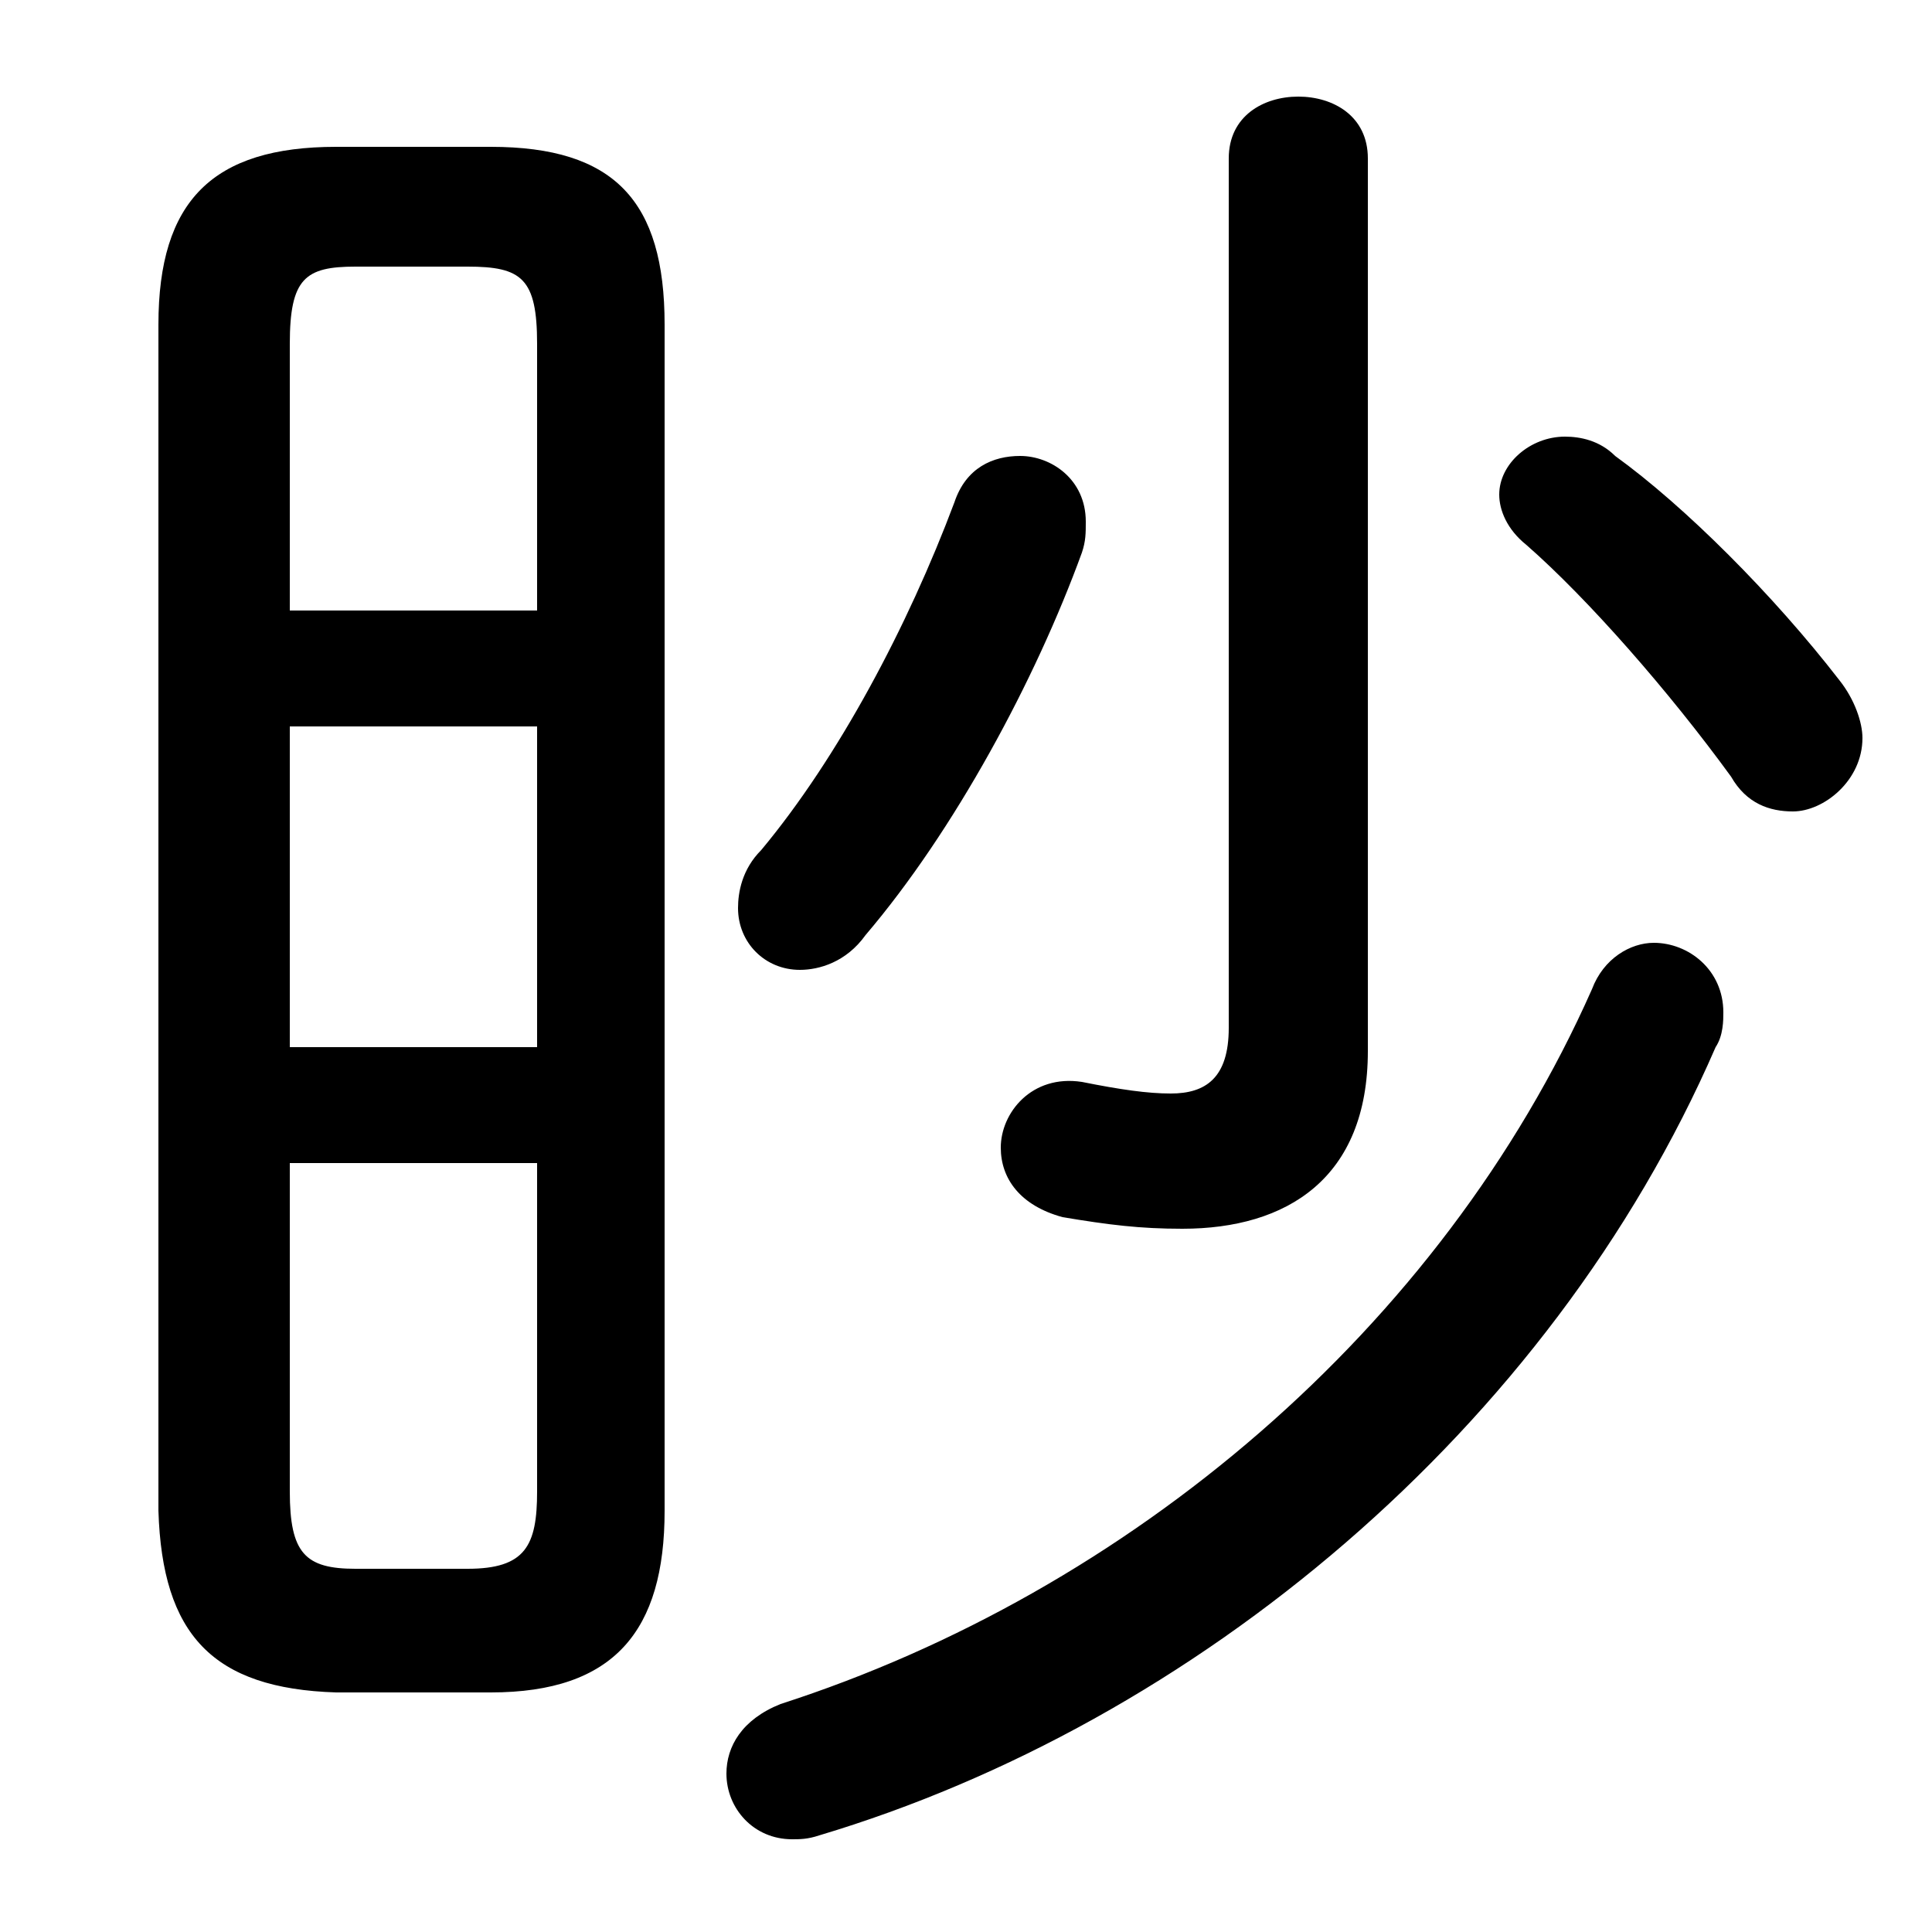 <svg xmlns="http://www.w3.org/2000/svg" viewBox="0 -44.0 50.0 50.0">
    <rect x="0" y="-44.0" width="50.0" height="50.0" fill="#808080" stroke="none"/>
    <g transform="scale(1, -1)">
        <!-- ボディの枠 -->
        <rect x="0" y="-6.0" width="50.0" height="50.0"
            stroke="white" fill="white"/>
        <!-- グリフ座標系の原点 -->
        <circle cx="0" cy="0" r="5" fill="white"/>
        <!-- グリフのアウトライン -->
        <g style="fill:black;stroke:#000000;stroke-width:0;stroke-linecap:round;stroke-linejoin:round;">
        <path d="M 12.7 0.2 C 15.9 0.2 17.2 1.8 17.2 4.9 L 17.2 35.6 C 17.2 38.8 15.9 40.2 12.7 40.2 L 8.7 40.2 C 5.5 40.2 4.1 38.8 4.1 35.6 L 4.1 4.9 C 4.2 1.7 5.5 0.3 8.7 0.2 Z M 9.2 3.4 C 7.9 3.4 7.5 3.8 7.5 5.4 L 7.5 13.9 L 13.9 13.9 L 13.9 5.4 C 13.9 4.0 13.6 3.4 12.1 3.4 Z M 7.5 25.2 L 13.9 25.2 L 13.9 16.9 L 7.5 16.9 Z M 13.9 28.2 L 7.5 28.2 L 7.5 35.1 C 7.5 36.8 7.9 37.1 9.2 37.1 L 12.1 37.1 C 13.5 37.1 13.9 36.8 13.9 35.1 Z M 31.8 17.4 C 31.8 16.1 31.2 15.7 30.3 15.7 C 29.7 15.7 29.0 15.8 28.0 16.0 C 26.7 16.2 25.9 15.2 25.9 14.3 C 25.9 13.5 26.4 12.8 27.5 12.5 C 28.7 12.3 29.5 12.2 30.6 12.2 C 33.3 12.2 35.4 13.5 35.4 16.8 L 35.4 39.9 C 35.4 41.0 34.5 41.5 33.6 41.5 C 32.7 41.5 31.8 41.0 31.8 39.9 Z M 41.8 32.2 C 41.4 32.6 40.9 32.7 40.5 32.7 C 39.6 32.7 38.8 32.0 38.8 31.2 C 38.8 30.8 39.0 30.3 39.5 29.9 C 41.1 28.5 43.2 26.1 44.8 23.9 C 45.2 23.2 45.8 23.0 46.4 23.0 C 47.2 23.0 48.2 23.8 48.2 24.9 C 48.2 25.3 48.0 25.9 47.6 26.4 C 45.9 28.6 43.6 30.9 41.8 32.2 Z M 24.7 31.0 C 23.5 27.8 21.7 24.4 19.7 22.0 C 19.2 21.5 19.1 20.9 19.1 20.5 C 19.1 19.6 19.8 18.9 20.7 18.9 C 21.2 18.9 21.9 19.1 22.4 19.8 C 24.7 22.5 26.8 26.4 28.0 29.7 C 28.1 30.0 28.1 30.2 28.1 30.5 C 28.1 31.6 27.2 32.2 26.4 32.2 C 25.7 32.2 25.0 31.9 24.7 31.0 Z M 41.2 18.4 C 37.3 9.6 29.2 2.8 20.2 -0.1 C 19.2 -0.5 18.8 -1.2 18.8 -1.9 C 18.8 -2.8 19.5 -3.6 20.5 -3.6 C 20.7 -3.6 20.9 -3.6 21.2 -3.5 C 30.9 -0.6 40.1 7.0 44.4 16.9 C 44.6 17.2 44.6 17.6 44.6 17.8 C 44.6 18.9 43.7 19.6 42.8 19.6 C 42.2 19.6 41.5 19.2 41.2 18.4 Z"/>
    </g>
    </g>
</svg>
